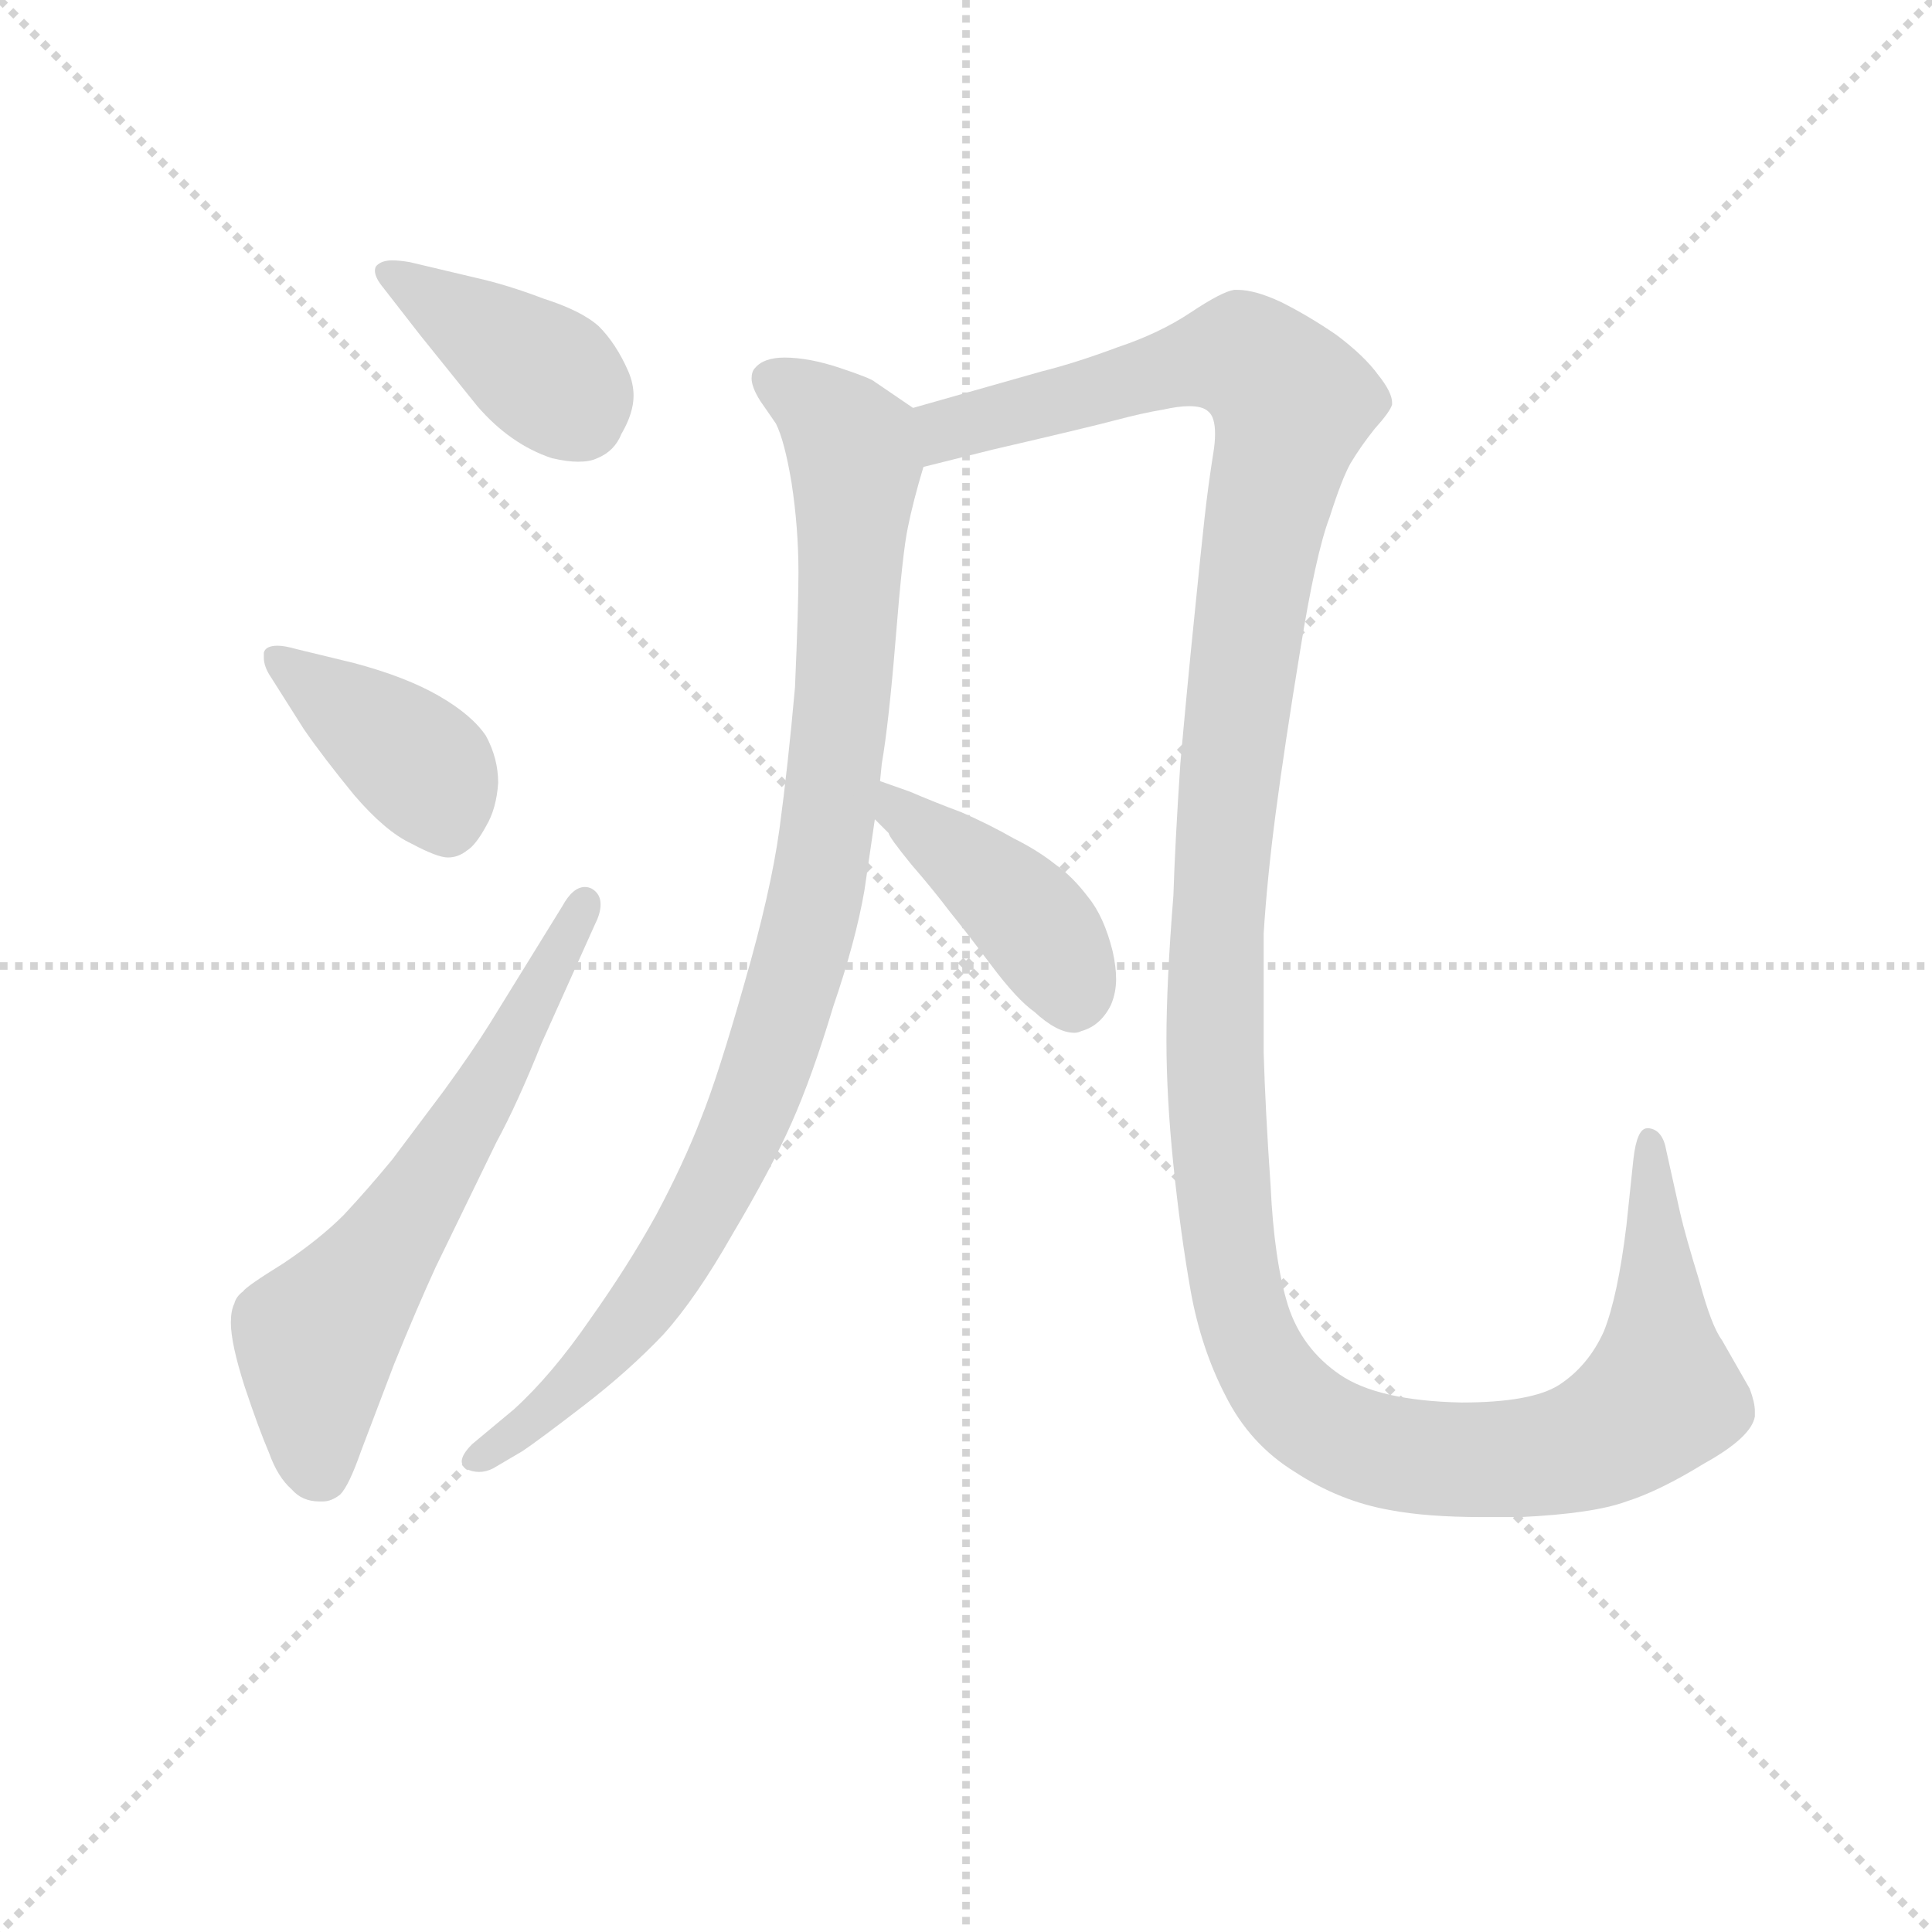 <svg version="1.1" viewBox="0 0 1024 1024" xmlns="http://www.w3.org/2000/svg">
  <g stroke="lightgray" stroke-dasharray="1,1" stroke-width="1" transform="scale(4, 4)">
    <line x1="0" y1="0" x2="256" y2="256"></line>
    <line x1="256" y1="0" x2="0" y2="256"></line>
    <line x1="128" y1="0" x2="128" y2="256"></line>
    <line x1="0" y1="128" x2="256" y2="128"></line>
  </g>
<g transform="scale(0.92, -0.92) translate(60, -900)">
   <style type="text/css">
    @keyframes keyframes0 {
      from {
       stroke: blue;
       stroke-dashoffset: 397;
       stroke-width: 128;
       }
       56% {
       animation-timing-function: step-end;
       stroke: blue;
       stroke-dashoffset: 0;
       stroke-width: 128;
       }
       to {
       stroke: black;
       stroke-width: 1024;
       }
       }
       #make-me-a-hanzi-animation-0 {
         animation: keyframes0 0.573s both;
         animation-delay: 0s;
         animation-timing-function: linear;
       }
    @keyframes keyframes1 {
      from {
       stroke: blue;
       stroke-dashoffset: 401;
       stroke-width: 128;
       }
       57% {
       animation-timing-function: step-end;
       stroke: blue;
       stroke-dashoffset: 0;
       stroke-width: 128;
       }
       to {
       stroke: black;
       stroke-width: 1024;
       }
       }
       #make-me-a-hanzi-animation-1 {
         animation: keyframes1 0.576s both;
         animation-delay: 0.573s;
         animation-timing-function: linear;
       }
    @keyframes keyframes2 {
      from {
       stroke: blue;
       stroke-dashoffset: 629;
       stroke-width: 128;
       }
       67% {
       animation-timing-function: step-end;
       stroke: blue;
       stroke-dashoffset: 0;
       stroke-width: 128;
       }
       to {
       stroke: black;
       stroke-width: 1024;
       }
       }
       #make-me-a-hanzi-animation-2 {
         animation: keyframes2 0.762s both;
         animation-delay: 1.149s;
         animation-timing-function: linear;
       }
    @keyframes keyframes3 {
      from {
       stroke: blue;
       stroke-dashoffset: 967;
       stroke-width: 128;
       }
       76% {
       animation-timing-function: step-end;
       stroke: blue;
       stroke-dashoffset: 0;
       stroke-width: 128;
       }
       to {
       stroke: black;
       stroke-width: 1024;
       }
       }
       #make-me-a-hanzi-animation-3 {
         animation: keyframes3 1.037s both;
         animation-delay: 1.911s;
         animation-timing-function: linear;
       }
    @keyframes keyframes4 {
      from {
       stroke: blue;
       stroke-dashoffset: 1452;
       stroke-width: 128;
       }
       83% {
       animation-timing-function: step-end;
       stroke: blue;
       stroke-dashoffset: 0;
       stroke-width: 128;
       }
       to {
       stroke: black;
       stroke-width: 1024;
       }
       }
       #make-me-a-hanzi-animation-4 {
         animation: keyframes4 1.432s both;
         animation-delay: 2.948s;
         animation-timing-function: linear;
       }
    @keyframes keyframes5 {
      from {
       stroke: blue;
       stroke-dashoffset: 425;
       stroke-width: 128;
       }
       58% {
       animation-timing-function: step-end;
       stroke: blue;
       stroke-dashoffset: 0;
       stroke-width: 128;
       }
       to {
       stroke: black;
       stroke-width: 1024;
       }
       }
       #make-me-a-hanzi-animation-5 {
         animation: keyframes5 0.596s both;
         animation-delay: 4.38s;
         animation-timing-function: linear;
       }
</style>
<path d="M 182.0 707.0 L 215.0 666.0 Q 234.0 644.0 258.0 636.0 Q 267.0 634.0 273.0 634.0 Q 280.0 634.0 284.0 636.0 Q 294.0 640.0 298.0 650.0 Q 305.0 662.0 305.0 672.0 Q 305.0 679.0 302.0 686.0 Q 295.0 702.0 285.0 712.0 Q 275.0 721.0 253.0 728.0 Q 232.0 736.0 214.0 740.0 L 176.0 749.0 Q 170.0 750.0 166.0 750.0 Q 160.0 750.0 157.0 747.0 Q 156.0 746.0 156.0 744.0 Q 156.0 740.0 161.0 734.0 L 182.0 707.0 Z" fill="lightgray"></path> 
<path d="M 115.0 480.0 Q 126.0 464.0 144.0 442.0 Q 162.0 421.0 177.0 414.0 Q 192.0 406.0 198.0 406.0 Q 204.0 406.0 209.0 410.0 Q 214.0 413.0 220.0 424.0 Q 226.0 434.0 227.0 449.0 Q 227.0 463.0 220.0 476.0 Q 212.0 488.0 193.0 499.0 Q 174.0 510.0 144.0 518.0 L 111.0 526.0 Q 104.0 528.0 100.0 528.0 Q 93.0 528.0 92.0 524.0 L 92.0 521.0 Q 92.0 516.0 96.0 510.0 L 115.0 480.0 Z" fill="lightgray"></path> 
<path d="M 222.0 310.0 Q 212.0 294.0 196.0 272.0 L 166.0 232.0 Q 152.0 215.0 138.0 200.0 Q 124.0 186.0 103.0 172.0 Q 82.0 159.0 80.0 156.0 Q 76.0 153.0 75.0 149.0 Q 73.0 145.0 73.0 138.0 Q 73.0 126.0 81.0 101.0 Q 89.0 77.0 95.0 63.0 Q 100.0 49.0 108.0 42.0 Q 114.0 35.0 124.0 35.0 L 126.0 35.0 Q 131.0 35.0 136.0 39.0 Q 141.0 44.0 148.0 64.0 L 167.0 114.0 Q 180.0 146.0 191.0 170.0 L 226.0 242.0 Q 238.0 264.0 252.0 299.0 L 283.0 368.0 Q 286.0 374.0 286.0 379.0 Q 286.0 385.0 281.0 388.0 Q 279.0 389.0 277.0 389.0 Q 270.0 389.0 264.0 378.0 L 222.0 310.0 Z" fill="lightgray"></path> 
<path d="M 447.0 450.0 L 448.0 460.0 Q 452.0 483.0 456.0 532.0 Q 460.0 582.0 463.0 596.0 Q 466.0 611.0 472.0 631.0 C 479.0 656.0 479.0 656.0 466.0 665.0 L 444.0 680.0 Q 442.0 682.0 424.0 688.0 Q 406.0 694.0 392.0 694.0 Q 380.0 694.0 375.0 688.0 Q 373.0 686.0 373.0 682.0 Q 373.0 677.0 378.0 669.0 L 387.0 656.0 Q 392.0 646.0 396.0 622.0 Q 400.0 596.0 400.0 570.0 Q 400.0 550.0 398.0 504.0 Q 394.0 459.0 389.0 422.0 Q 384.0 386.0 369.0 334.0 Q 354.0 281.0 344.0 256.0 Q 334.0 230.0 318.0 200.0 Q 302.0 171.0 280.0 140.0 Q 258.0 108.0 236.0 88.0 L 212.0 68.0 Q 206.0 62.0 206.0 58.0 Q 206.0 56.0 208.0 54.0 Q 212.0 52.0 216.0 52.0 Q 220.0 52.0 224.0 54.0 L 241.0 64.0 Q 250.0 70.0 276.0 90.0 Q 302.0 110.0 322.0 131.0 Q 341.0 152.0 362.0 189.0 Q 384.0 226.0 396.0 253.0 Q 408.0 280.0 420.0 320.0 Q 433.0 358.0 438.0 387.0 L 444.0 428.0 L 447.0 450.0 Z" fill="lightgray"></path> 
<path d="M 472.0 631.0 L 512.0 641.0 Q 568.0 654.0 583.0 658.0 Q 598.0 662.0 610.0 664.0 Q 619.0 666.0 625.0 666.0 Q 633.0 666.0 636.0 663.0 Q 640.0 660.0 640.0 650.0 Q 640.0 645.0 639.0 639.0 Q 636.0 620.0 634.0 602.0 Q 632.0 584.0 628.0 544.0 Q 624.0 505.0 620.0 460.0 Q 617.0 415.0 616.0 384.0 Q 612.0 334.0 612.0 301.0 Q 612.0 268.0 616.0 229.0 Q 620.0 190.0 626.0 156.0 Q 632.0 123.0 646.0 96.0 Q 660.0 68.0 686.0 52.0 Q 712.0 35.0 741.0 30.0 Q 762.0 26.0 794.0 26.0 L 816.0 26.0 Q 858.0 28.0 877.0 35.0 Q 896.0 41.0 922.0 57.0 Q 949.0 72.0 951.0 84.0 L 951.0 87.0 Q 951.0 92.0 948.0 100.0 L 932.0 128.0 Q 926.0 136.0 919.0 162.0 Q 911.0 188.0 908.0 201.0 L 900.0 237.0 Q 898.0 249.0 890.0 250.0 L 889.0 250.0 Q 883.0 250.0 881.0 232.0 L 877.0 194.0 Q 872.0 153.0 864.0 133.0 Q 855.0 113.0 838.0 102.0 Q 822.0 92.0 782.0 92.0 Q 734.0 93.0 712.0 108.0 Q 690.0 123.0 682.0 148.0 Q 674.0 174.0 672.0 217.0 Q 669.0 260.0 668.0 294.0 L 668.0 362.0 Q 670.0 394.0 675.0 432.0 Q 680.0 470.0 689.0 525.0 Q 698.0 581.0 706.0 602.0 Q 713.0 624.0 718.0 633.0 Q 724.0 643.0 732.0 653.0 Q 741.0 663.0 742.0 667.0 L 742.0 668.0 Q 742.0 674.0 734.0 684.0 Q 726.0 695.0 710.0 707.0 Q 694.0 718.0 678.0 726.0 Q 663.0 733.0 653.0 733.0 L 651.0 733.0 Q 644.0 732.0 626.0 720.0 Q 608.0 708.0 584.0 700.0 Q 560.0 691.0 540.0 686.0 L 466.0 665.0 C 437.0 657.0 443.0 624.0 472.0 631.0 Z" fill="lightgray"></path> 
<path d="M 444.0 428.0 L 452.0 420.0 Q 452.0 418.0 465.0 402.0 Q 478.0 387.0 487.0 375.0 Q 496.0 364.0 511.0 344.0 Q 526.0 324.0 536.0 317.0 Q 549.0 305.0 559.0 305.0 Q 561.0 305.0 563.0 306.0 Q 574.0 309.0 580.0 321.0 Q 583.0 328.0 583.0 336.0 Q 583.0 343.0 581.0 352.0 Q 576.0 372.0 567.0 383.0 Q 558.0 395.0 548.0 402.0 Q 538.0 410.0 524.0 417.0 Q 510.0 425.0 494.0 432.0 Q 478.0 438.0 464.0 444.0 L 447.0 450.0 C 419.0 460.0 423.0 449.0 444.0 428.0 Z" fill="lightgray"></path> 
      <clipPath id="make-me-a-hanzi-clip-0">
      <path d="M 182.0 707.0 L 215.0 666.0 Q 234.0 644.0 258.0 636.0 Q 267.0 634.0 273.0 634.0 Q 280.0 634.0 284.0 636.0 Q 294.0 640.0 298.0 650.0 Q 305.0 662.0 305.0 672.0 Q 305.0 679.0 302.0 686.0 Q 295.0 702.0 285.0 712.0 Q 275.0 721.0 253.0 728.0 Q 232.0 736.0 214.0 740.0 L 176.0 749.0 Q 170.0 750.0 166.0 750.0 Q 160.0 750.0 157.0 747.0 Q 156.0 746.0 156.0 744.0 Q 156.0 740.0 161.0 734.0 L 182.0 707.0 Z" fill="lightgray"></path>
      </clipPath>
      <path clip-path="url(#make-me-a-hanzi-clip-0)" d="M 163.0 743.0 L 258.0 681.0 L 275.0 659.0 " fill="none" id="make-me-a-hanzi-animation-0" stroke-dasharray="269 538" stroke-linecap="round"></path>

      <clipPath id="make-me-a-hanzi-clip-1">
      <path d="M 115.0 480.0 Q 126.0 464.0 144.0 442.0 Q 162.0 421.0 177.0 414.0 Q 192.0 406.0 198.0 406.0 Q 204.0 406.0 209.0 410.0 Q 214.0 413.0 220.0 424.0 Q 226.0 434.0 227.0 449.0 Q 227.0 463.0 220.0 476.0 Q 212.0 488.0 193.0 499.0 Q 174.0 510.0 144.0 518.0 L 111.0 526.0 Q 104.0 528.0 100.0 528.0 Q 93.0 528.0 92.0 524.0 L 92.0 521.0 Q 92.0 516.0 96.0 510.0 L 115.0 480.0 Z" fill="lightgray"></path>
      </clipPath>
      <path clip-path="url(#make-me-a-hanzi-clip-1)" d="M 98.0 523.0 L 186.0 455.0 L 198.0 423.0 " fill="none" id="make-me-a-hanzi-animation-1" stroke-dasharray="273 546" stroke-linecap="round"></path>

      <clipPath id="make-me-a-hanzi-clip-2">
      <path d="M 222.0 310.0 Q 212.0 294.0 196.0 272.0 L 166.0 232.0 Q 152.0 215.0 138.0 200.0 Q 124.0 186.0 103.0 172.0 Q 82.0 159.0 80.0 156.0 Q 76.0 153.0 75.0 149.0 Q 73.0 145.0 73.0 138.0 Q 73.0 126.0 81.0 101.0 Q 89.0 77.0 95.0 63.0 Q 100.0 49.0 108.0 42.0 Q 114.0 35.0 124.0 35.0 L 126.0 35.0 Q 131.0 35.0 136.0 39.0 Q 141.0 44.0 148.0 64.0 L 167.0 114.0 Q 180.0 146.0 191.0 170.0 L 226.0 242.0 Q 238.0 264.0 252.0 299.0 L 283.0 368.0 Q 286.0 374.0 286.0 379.0 Q 286.0 385.0 281.0 388.0 Q 279.0 389.0 277.0 389.0 Q 270.0 389.0 264.0 378.0 L 222.0 310.0 Z" fill="lightgray"></path>
      </clipPath>
      <path clip-path="url(#make-me-a-hanzi-clip-2)" d="M 125.0 52.0 L 122.0 129.0 L 196.0 233.0 L 277.0 380.0 " fill="none" id="make-me-a-hanzi-animation-2" stroke-dasharray="501 1002" stroke-linecap="round"></path>

      <clipPath id="make-me-a-hanzi-clip-3">
      <path d="M 447.0 450.0 L 448.0 460.0 Q 452.0 483.0 456.0 532.0 Q 460.0 582.0 463.0 596.0 Q 466.0 611.0 472.0 631.0 C 479.0 656.0 479.0 656.0 466.0 665.0 L 444.0 680.0 Q 442.0 682.0 424.0 688.0 Q 406.0 694.0 392.0 694.0 Q 380.0 694.0 375.0 688.0 Q 373.0 686.0 373.0 682.0 Q 373.0 677.0 378.0 669.0 L 387.0 656.0 Q 392.0 646.0 396.0 622.0 Q 400.0 596.0 400.0 570.0 Q 400.0 550.0 398.0 504.0 Q 394.0 459.0 389.0 422.0 Q 384.0 386.0 369.0 334.0 Q 354.0 281.0 344.0 256.0 Q 334.0 230.0 318.0 200.0 Q 302.0 171.0 280.0 140.0 Q 258.0 108.0 236.0 88.0 L 212.0 68.0 Q 206.0 62.0 206.0 58.0 Q 206.0 56.0 208.0 54.0 Q 212.0 52.0 216.0 52.0 Q 220.0 52.0 224.0 54.0 L 241.0 64.0 Q 250.0 70.0 276.0 90.0 Q 302.0 110.0 322.0 131.0 Q 341.0 152.0 362.0 189.0 Q 384.0 226.0 396.0 253.0 Q 408.0 280.0 420.0 320.0 Q 433.0 358.0 438.0 387.0 L 444.0 428.0 L 447.0 450.0 Z" fill="lightgray"></path>
      </clipPath>
      <path clip-path="url(#make-me-a-hanzi-clip-3)" d="M 384.0 682.0 L 421.0 657.0 L 433.0 633.0 L 425.0 493.0 L 405.0 363.0 L 376.0 268.0 L 332.0 180.0 L 285.0 117.0 L 214.0 59.0 " fill="none" id="make-me-a-hanzi-animation-3" stroke-dasharray="839 1678" stroke-linecap="round"></path>

      <clipPath id="make-me-a-hanzi-clip-4">
      <path d="M 472.0 631.0 L 512.0 641.0 Q 568.0 654.0 583.0 658.0 Q 598.0 662.0 610.0 664.0 Q 619.0 666.0 625.0 666.0 Q 633.0 666.0 636.0 663.0 Q 640.0 660.0 640.0 650.0 Q 640.0 645.0 639.0 639.0 Q 636.0 620.0 634.0 602.0 Q 632.0 584.0 628.0 544.0 Q 624.0 505.0 620.0 460.0 Q 617.0 415.0 616.0 384.0 Q 612.0 334.0 612.0 301.0 Q 612.0 268.0 616.0 229.0 Q 620.0 190.0 626.0 156.0 Q 632.0 123.0 646.0 96.0 Q 660.0 68.0 686.0 52.0 Q 712.0 35.0 741.0 30.0 Q 762.0 26.0 794.0 26.0 L 816.0 26.0 Q 858.0 28.0 877.0 35.0 Q 896.0 41.0 922.0 57.0 Q 949.0 72.0 951.0 84.0 L 951.0 87.0 Q 951.0 92.0 948.0 100.0 L 932.0 128.0 Q 926.0 136.0 919.0 162.0 Q 911.0 188.0 908.0 201.0 L 900.0 237.0 Q 898.0 249.0 890.0 250.0 L 889.0 250.0 Q 883.0 250.0 881.0 232.0 L 877.0 194.0 Q 872.0 153.0 864.0 133.0 Q 855.0 113.0 838.0 102.0 Q 822.0 92.0 782.0 92.0 Q 734.0 93.0 712.0 108.0 Q 690.0 123.0 682.0 148.0 Q 674.0 174.0 672.0 217.0 Q 669.0 260.0 668.0 294.0 L 668.0 362.0 Q 670.0 394.0 675.0 432.0 Q 680.0 470.0 689.0 525.0 Q 698.0 581.0 706.0 602.0 Q 713.0 624.0 718.0 633.0 Q 724.0 643.0 732.0 653.0 Q 741.0 663.0 742.0 667.0 L 742.0 668.0 Q 742.0 674.0 734.0 684.0 Q 726.0 695.0 710.0 707.0 Q 694.0 718.0 678.0 726.0 Q 663.0 733.0 653.0 733.0 L 651.0 733.0 Q 644.0 732.0 626.0 720.0 Q 608.0 708.0 584.0 700.0 Q 560.0 691.0 540.0 686.0 L 466.0 665.0 C 437.0 657.0 443.0 624.0 472.0 631.0 Z" fill="lightgray"></path>
      </clipPath>
      <path clip-path="url(#make-me-a-hanzi-clip-4)" d="M 477.0 638.0 L 493.0 655.0 L 652.0 695.0 L 673.0 682.0 L 684.0 667.0 L 669.0 604.0 L 649.0 465.0 L 640.0 314.0 L 650.0 167.0 L 661.0 126.0 L 681.0 95.0 L 708.0 74.0 L 773.0 59.0 L 840.0 63.0 L 875.0 79.0 L 897.0 96.0 L 890.0 244.0 " fill="none" id="make-me-a-hanzi-animation-4" stroke-dasharray="1324 2648" stroke-linecap="round"></path>

      <clipPath id="make-me-a-hanzi-clip-5">
      <path d="M 444.0 428.0 L 452.0 420.0 Q 452.0 418.0 465.0 402.0 Q 478.0 387.0 487.0 375.0 Q 496.0 364.0 511.0 344.0 Q 526.0 324.0 536.0 317.0 Q 549.0 305.0 559.0 305.0 Q 561.0 305.0 563.0 306.0 Q 574.0 309.0 580.0 321.0 Q 583.0 328.0 583.0 336.0 Q 583.0 343.0 581.0 352.0 Q 576.0 372.0 567.0 383.0 Q 558.0 395.0 548.0 402.0 Q 538.0 410.0 524.0 417.0 Q 510.0 425.0 494.0 432.0 Q 478.0 438.0 464.0 444.0 L 447.0 450.0 C 419.0 460.0 423.0 449.0 444.0 428.0 Z" fill="lightgray"></path>
      </clipPath>
      <path clip-path="url(#make-me-a-hanzi-clip-5)" d="M 450.0 444.0 L 457.0 432.0 L 537.0 366.0 L 555.0 338.0 L 557.0 320.0 " fill="none" id="make-me-a-hanzi-animation-5" stroke-dasharray="297 594" stroke-linecap="round"></path>

</g>
</svg>
